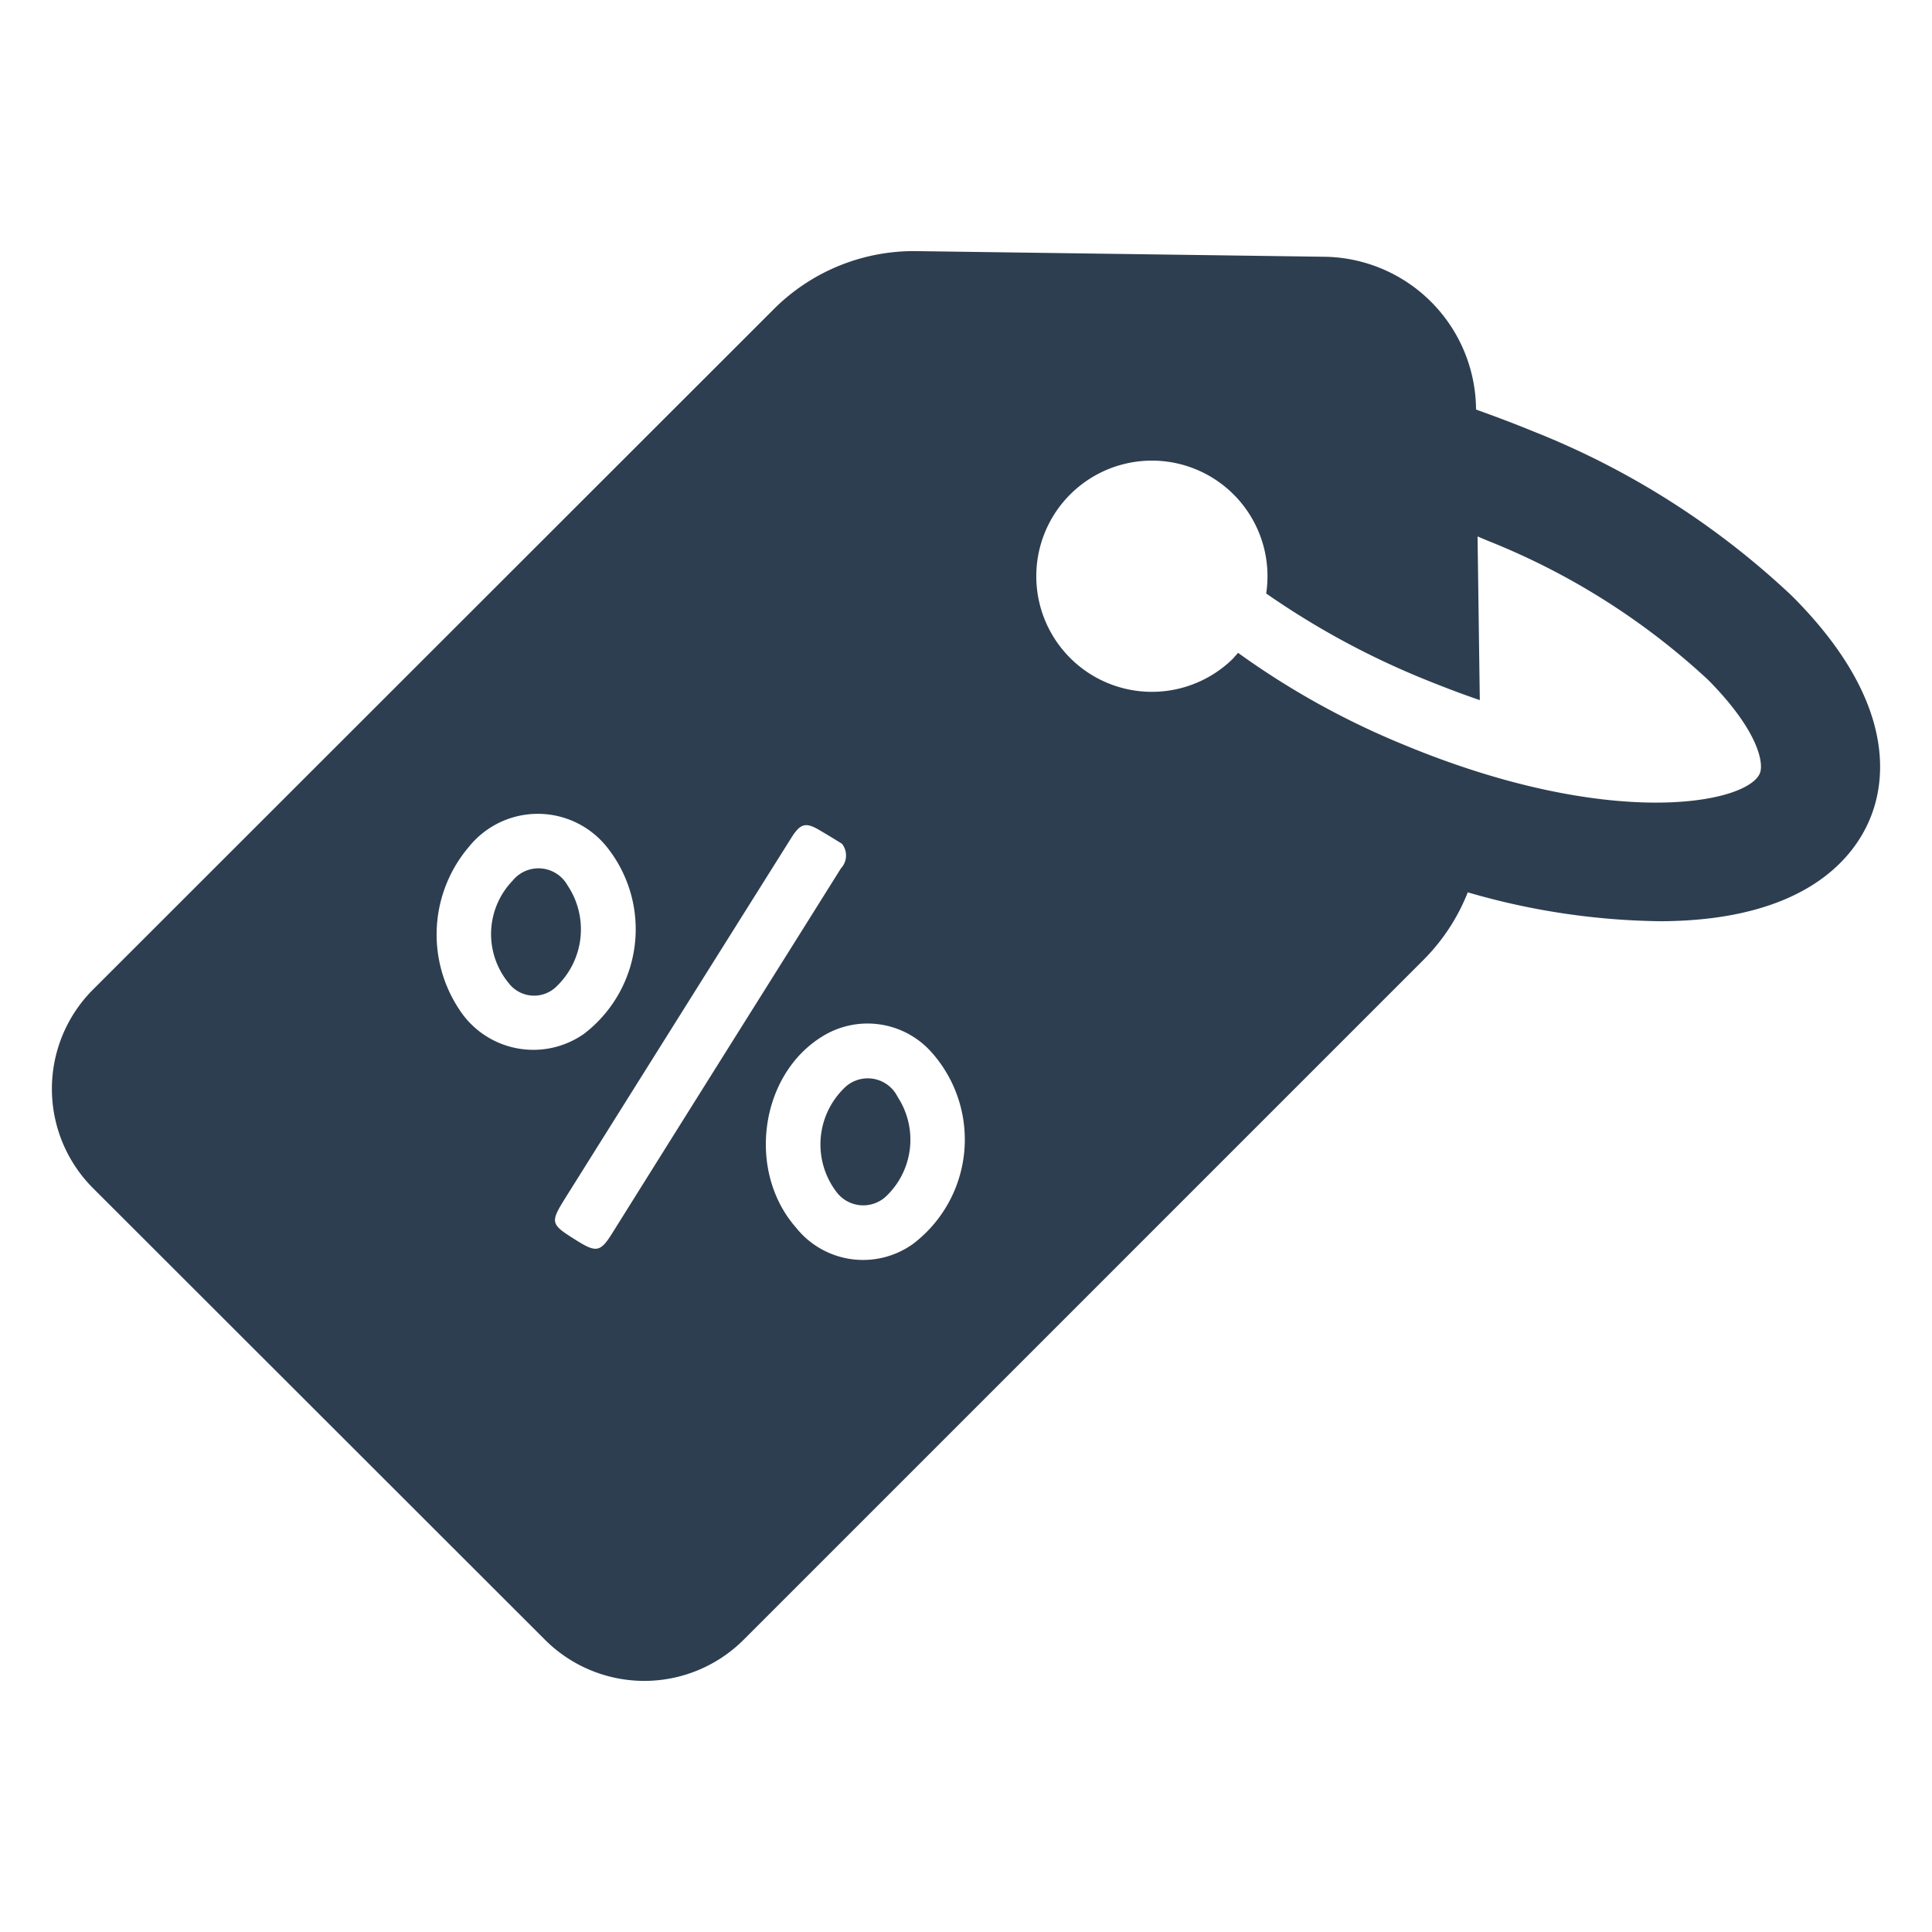 <?xml version="1.0" encoding="UTF-8" standalone="no"?> <svg id="Layer_1" data-name="Layer 1" xmlns="http://www.w3.org/2000/svg" viewBox="0 0 128 128"><defs><style>.cls-1{fill:#2d3e50;}</style></defs><title>b</title><path class="cls-1" d="M33.959,58.351a5.098,5.098,0,0,0-.266,6.77,2.119,2.119,0,0,0,3.238.174,5.232,5.232,0,0,0,.669-6.638A2.205,2.205,0,0,0,33.959,58.351Z"/><path class="cls-1" d="M55.871,72.15a5.203,5.203,0,0,0-.473,6.793,2.218,2.218,0,0,0,3.393.234,5.176,5.176,0,0,0,.686-6.494A2.21,2.21,0,0,0,55.871,72.15Z"/><path class="cls-1" d="M118.933,39.694l-.224-.224a53.85,53.85,0,0,0-17.137-10.894c-1.268-.522-2.537-.995-3.781-1.443v-.075A10.183,10.183,0,0,0,87.743,17.011L60.756,16.638a13.124,13.124,0,0,0-9.526,3.88L6.162,65.561a9.307,9.307,0,0,0,0,13.157L36.108,108.64a9.307,9.307,0,0,0,13.157,0L94.309,63.596a13.191,13.191,0,0,0,2.935-4.477,47.358,47.358,0,0,0,12.809,1.915c9.601-.05,12.784-4.253,13.829-6.765C124.927,51.782,125.673,46.559,118.933,39.694ZM30.392,66.825a8.961,8.961,0,0,1,.684-10.732,5.86,5.86,0,0,1,9.158.057,8.722,8.722,0,0,1-1.55,12.349A5.842,5.842,0,0,1,30.392,66.825Zm10.153,14.906c-.746,1.191-1.035,1.259-2.231.525-1.905-1.189-1.915-1.196-.749-3.062q7.417-11.834,14.849-23.666c.629-1.007.98-1.077,1.97-.475.487.284.955.572,1.398.848a1.25,1.25,0,0,1-.067,1.629q-2.664,4.253-5.34,8.516Q45.454,73.885,40.545,81.731Zm19.955.674a5.678,5.678,0,0,1-7.765-1.077c-3.281-3.741-2.39-10.123,1.744-12.66a5.674,5.674,0,0,1,7.191.995A8.684,8.684,0,0,1,60.5,82.405ZM116.595,51.235c-.846,2.015-9.924,3.805-23.703-1.94a53.195,53.195,0,0,1-10.869-6.044c-.1.124-.224.249-.323.373a7.659,7.659,0,1,1,2.189-4.303,53.689,53.689,0,0,0,10.272,5.596c1.343.547,2.636,1.045,3.88,1.467l-.149-10.844c.224.099.423.174.647.274a46.88,46.88,0,0,1,14.6,9.203l.149.149C116.52,48.474,116.868,50.588,116.595,51.235Z"/></svg>
